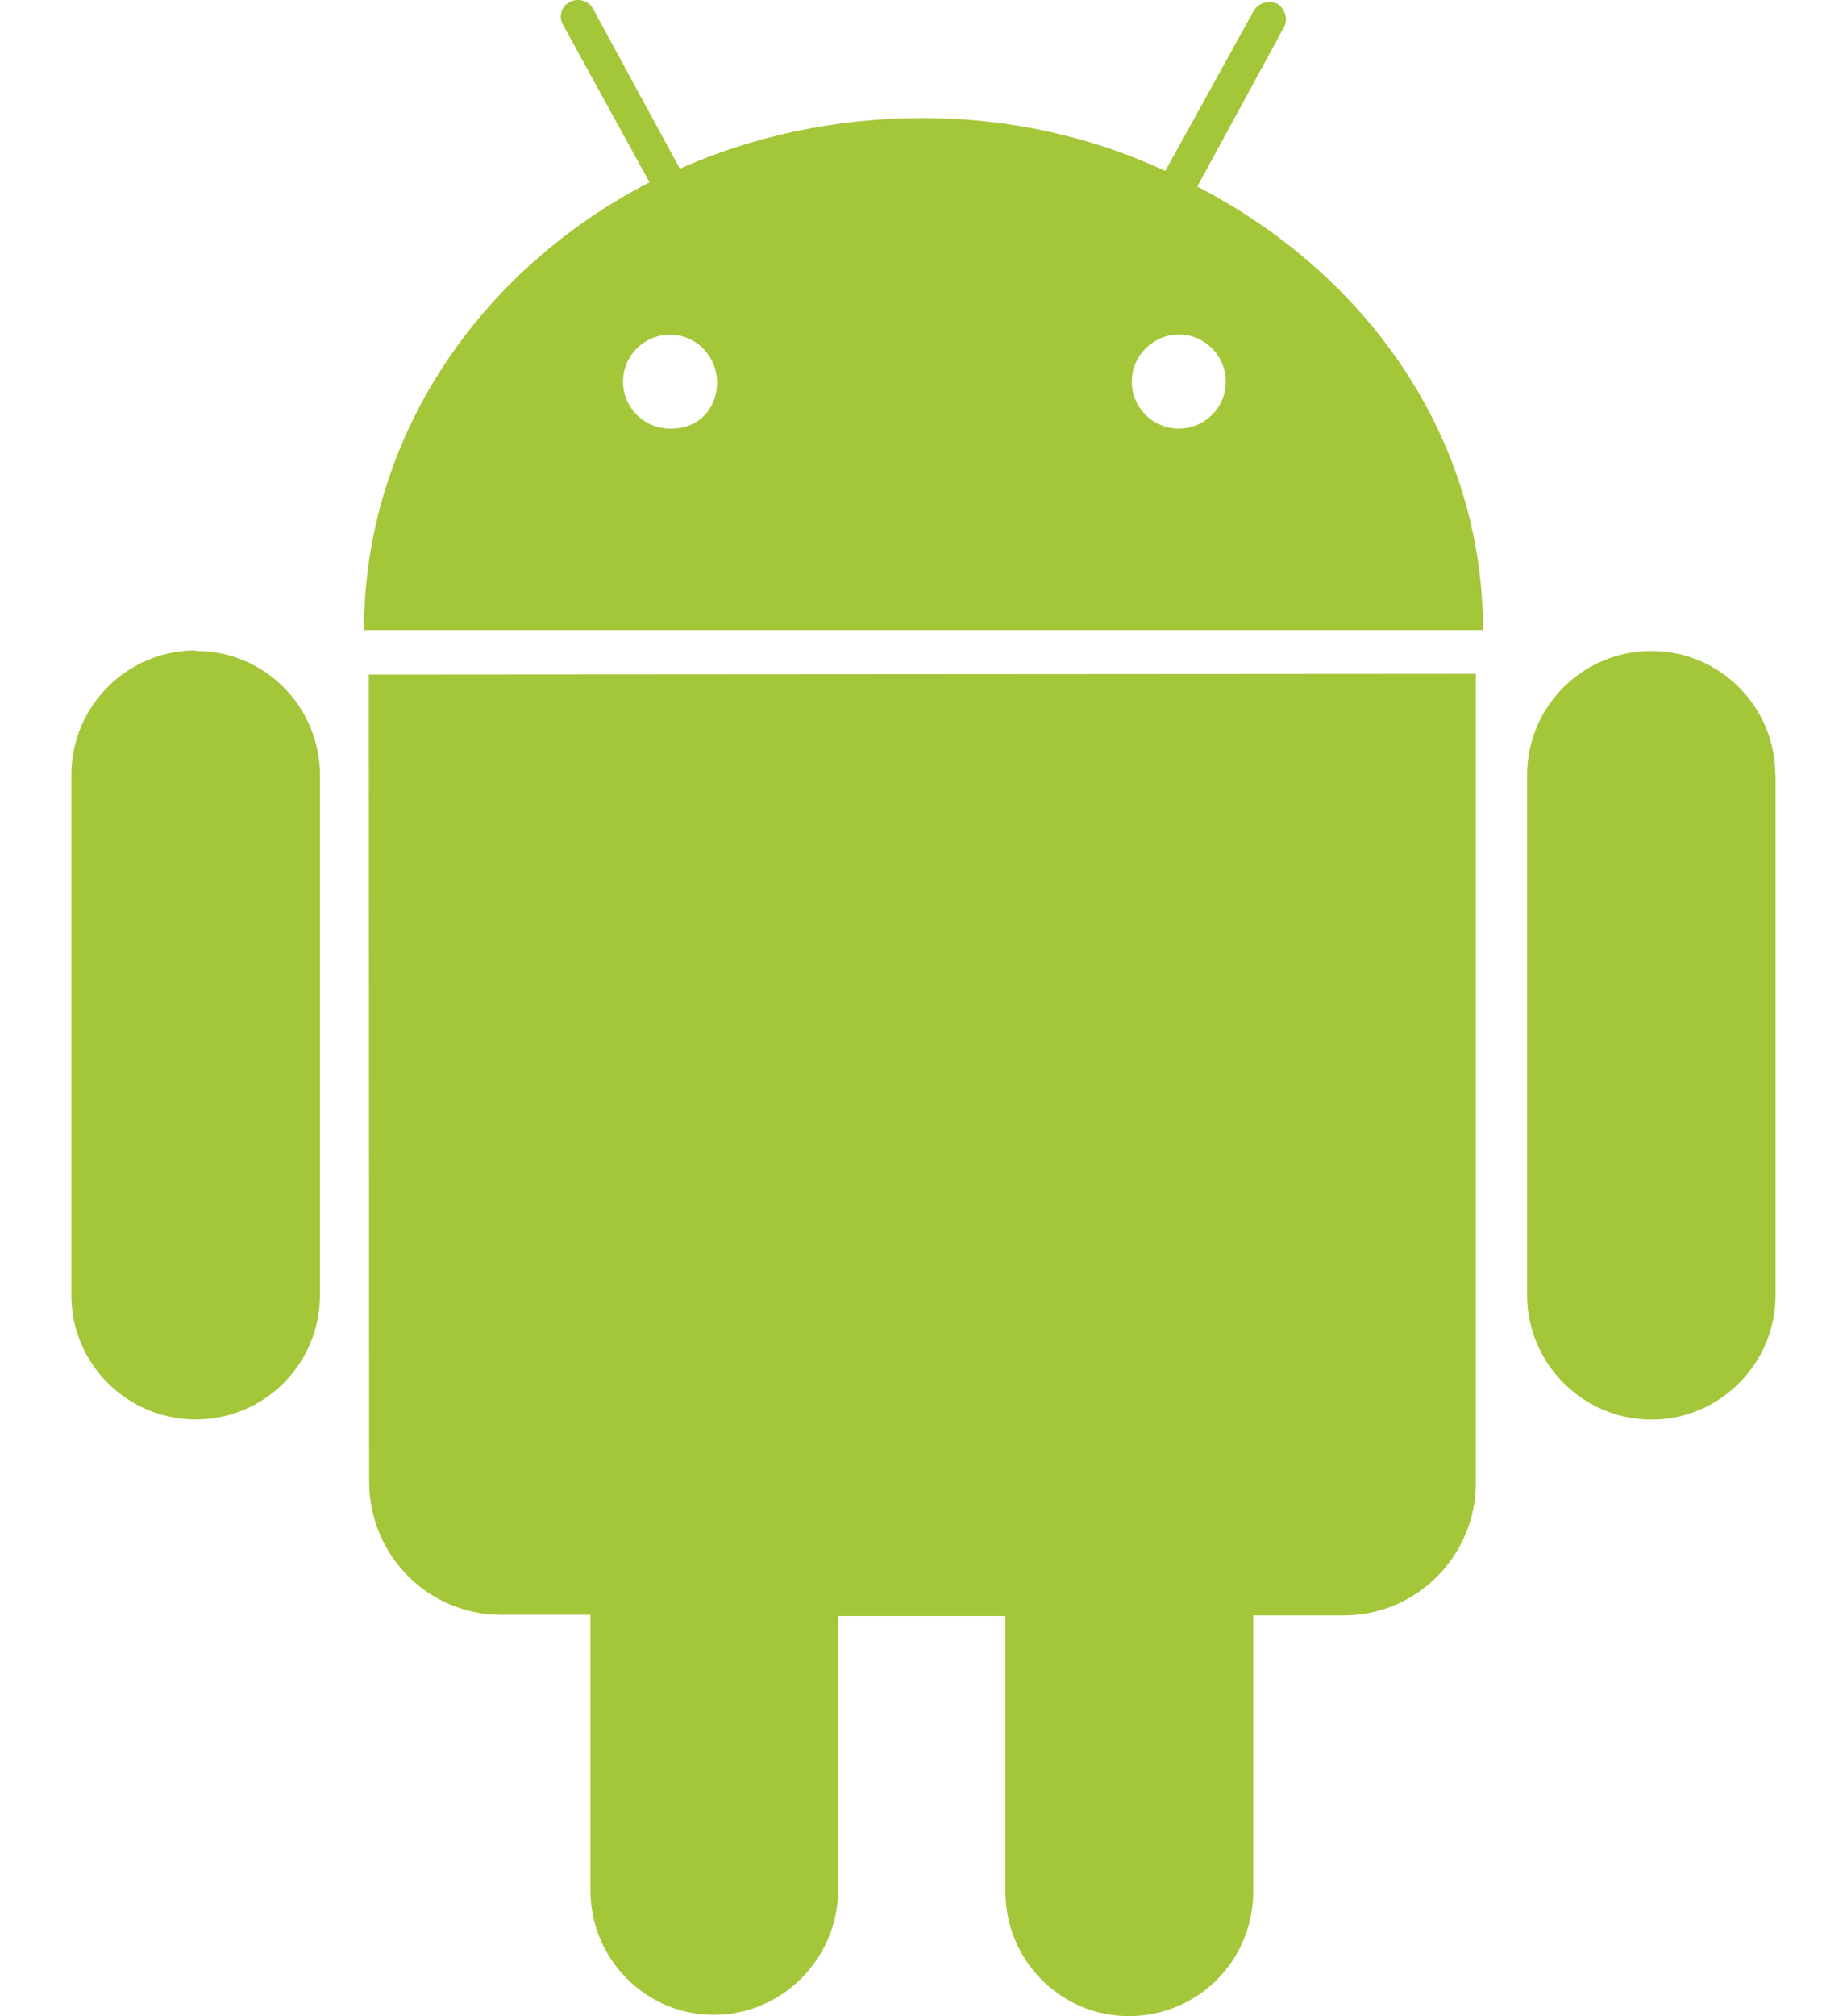 <svg xmlns="http://www.w3.org/2000/svg" xmlns:xlink="http://www.w3.org/1999/xlink" version="1.1" viewBox="0 0 22 24"><g fill="none" fill-rule="evenodd" stroke="none" stroke-width="1"><g fill="#A4C639" fill-rule="nonzero"><path d="M21.146,10.227 C21.146,9.412 20.488,8.749 19.67,8.749 C18.852,8.749 18.19,9.409 18.19,10.229 L18.19,16.419 C18.19,17.229 18.853,17.899 19.673,17.899 C20.487,17.899 21.149,17.229 21.149,16.419 L21.149,10.219 L21.139,10.219 L21.146,10.227 Z M4.393,9.032 L4.397,18.632 C4.397,19.517 5.101,20.222 5.97,20.222 L7.033,20.222 L7.033,23.502 C7.033,24.322 7.693,24.984 8.503,24.984 C9.313,24.984 9.97,24.324 9.983,23.516 L9.983,20.236 L11.976,20.236 L11.976,23.516 C11.976,24.339 12.636,24.999 13.446,24.999 C14.269,24.999 14.928,24.339 14.928,23.509 L14.928,20.229 L16.006,20.229 C16.876,20.229 17.579,19.519 17.579,18.651 L17.579,9.021 L4.35,9.03 L4.39,9.032 L4.393,9.032 Z M14.041,6.102 C13.731,6.102 13.481,5.852 13.481,5.542 C13.481,5.237 13.731,4.984 14.041,4.982 C14.351,4.982 14.601,5.237 14.601,5.542 C14.601,5.852 14.351,6.102 14.041,6.102 Z M7.981,6.102 C7.671,6.102 7.421,5.852 7.421,5.542 C7.421,5.235 7.671,4.984 7.981,4.984 C8.291,4.984 8.541,5.239 8.541,5.554 C8.541,5.869 8.318,6.102 8,6.102 L7.981,6.102 Z M15.29,1.33 C15.35,1.225 15.304,1.104 15.214,1.045 C15.11,1 14.99,1.03 14.93,1.135 L13.88,3.035 C13.012,2.63 12.024,2.405 10.99,2.405 C9.956,2.405 8.972,2.62 8.098,3.008 L7.064,1.105 C7.011,1.007 6.884,0.97 6.786,1.025 C6.686,1.07 6.65,1.205 6.706,1.295 L7.736,3.17 C5.706,4.217 4.336,6.21 4.336,8.5 L17.664,8.5 C17.664,6.21 16.289,4.268 14.261,3.221 L15.29,1.33 Z M2.33,8.742 C1.513,8.742 0.85,9.407 0.85,10.225 L0.85,16.417 C0.85,17.237 1.514,17.897 2.334,17.897 C3.148,17.897 3.811,17.237 3.811,16.417 L3.811,10.227 C3.811,9.412 3.151,8.749 2.341,8.749 L2.33,8.742 Z" transform="translate(0, -1)"/></g></g></svg>